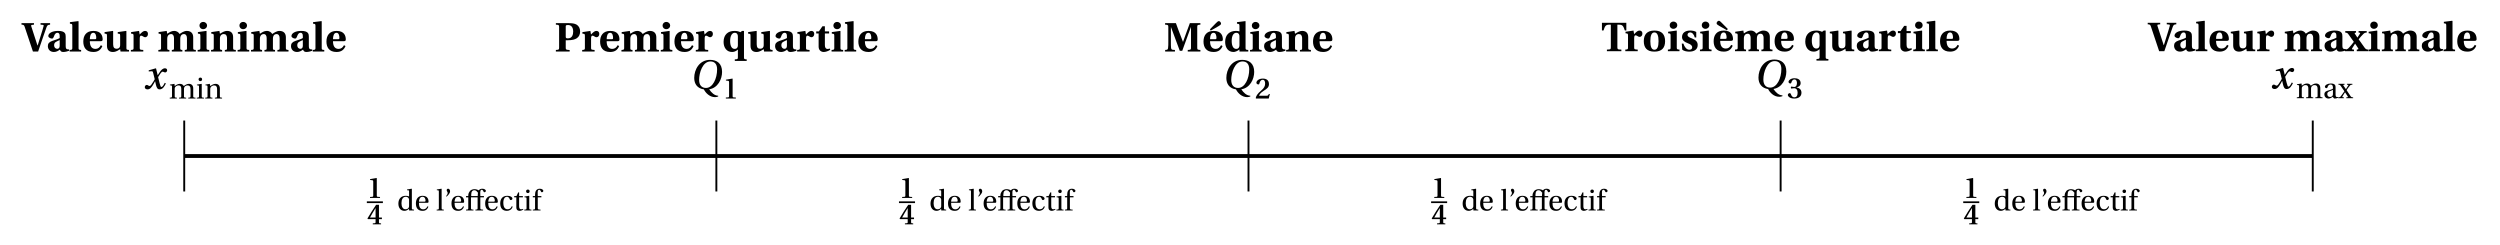 <svg xmlns="http://www.w3.org/2000/svg" xmlns:xlink="http://www.w3.org/1999/xlink" width="518.843pt" height="50.937pt" viewBox="0 0 518.843 50.937"><defs><path id="a" d="M-.094-5.578c.438.016.531.078.656.438L2.281 0h1.078L4.375-2.969c.312-.938.609-1.766.734-2.094.172-.406.25-.469.734-.516v-.312H3.859v.312l.484.047c.172.016.188.109.141.281-.078.281-.266.984-.531 1.781-.172.516-.531 1.766-.688 2.203h-.047L1.938-5.219c-.047-.188-.047-.297.156-.312L2.5-5.578v-.312H-.094Zm0 0"/><path id="b" d="M.406-1.141C.406-.5.812.094 1.672.094c.547 0 .922-.281 1.234-.484.109.266.25.484.672.484.438 0 .969-.141 1.25-.25L4.812-.438c-.109.016-.297 0-.422-.047-.109-.031-.281-.125-.281-.625v-1.969c0-.531-.062-1.203-1.578-1.203-1.25 0-2.031.5-2.031 1.062 0 .359.547.531.766.531.188 0 .281-.141.359-.344.234-.734.516-.859.766-.859.234 0 .469.141.469.641v.453c-.297.203-1 .406-1.547.594-.672.234-.906.578-.906 1.062m1.297-.141c0-.391.141-.594.406-.734.25-.156.547-.266.75-.359v1.234c-.016.453-.281.578-.516.578-.328 0-.641-.266-.641-.719m0 0"/><path id="c" d="M.203 0h2.391v-.328C2.109-.359 2.062-.391 2.062-.75v-5.516l-.078-.047-1.719.219v.312l.297.047c.141.031.203.094.203.438V-.75c0 .359-.062.391-.562.422Zm0 0"/><path id="d" d="M.328-2.078c0 1.156.516 2.172 2.094 2.172 1.016 0 1.562-.484 1.859-1.234l-.312-.172c-.25.484-.609.766-1.125.766-.859 0-1.156-.703-1.156-1.594h2.203c.312 0 .453-.094.453-.359 0-.703-.266-1.781-1.906-1.781-1.531 0-2.109 1-2.109 2.203M1.688-2.562c0-.609.156-1.328.719-1.328.516 0 .609.656.609 1.047 0 .25-.062.281-.266.281Zm0 0"/><path id="e" d="m.25-3.719.297.047C.688-3.656.75-3.594.75-3.25v2.078C.75-.188 1.359.094 1.969.094c.734 0 1.172-.391 1.516-.578L3.562 0h1.766v-.328c-.484-.031-.547-.062-.547-.422v-3.469l-.062-.062-1.734.25v.312l.312.047c.125.016.188.078.188.422v1.797c0 .141 0 .359-.062.484-.078.203-.297.391-.672.391-.453 0-.719-.25-.719-.922v-2.719l-.062-.062-1.719.25Zm0 0"/><path id="f" d="M.266 0h2.578v-.328C2.188-.359 2.109-.391 2.109-.75v-1.891c0-.438.078-.656.281-.656.141 0 .266.078.453.188.109.078.234.141.391.141.172 0 .344-.094.438-.219s.141-.297.141-.484c0-.375-.234-.609-.594-.609-.359 0-.625.234-1.125.75l-.125-.75-1.656.25v.312l.297.047c.141.016.219.078.219.422v2.5c0 .359-.062.391-.562.422Zm0 0"/><path id="g" d="M.266 0H2.562v-.328l-.172-.016c-.172-.016-.281-.047-.281-.328v-1.969c0-.734.422-.984.797-.984.406 0 .609.359.609.828v2.125c0 .281-.094.312-.281.328l-.172.016V0H5.25v-.328l-.172-.016c-.172-.016-.266-.047-.266-.328v-1.969c0-.734.375-.984.75-.984.422 0 .641.359.641.828v2.125c0 .281-.078.312-.266.328L5.75-.328V0h2.297v-.328C7.562-.359 7.5-.391 7.5-.75v-2.203c0-.797-.438-1.328-1.344-1.328-.578 0-1.125.406-1.484.641-.172-.297-.516-.641-1.141-.641-.562 0-.953.297-1.422.594L2-4.281l-1.688.25v.312l.297.047c.141.016.219.078.219.422v2.5c0 .359-.062.391-.562.422Zm0 0"/><path id="h" d="M.641-5.391c0 .406.297.75.766.75.484 0 .812-.344.812-.75s-.312-.75-.812-.75c-.469 0-.766.344-.766.75M.266 0h2.406v-.328c-.484-.031-.562-.062-.562-.422v-3.469l-.047-.062-1.75.25v.312l.297.047c.141.016.219.078.219.422v2.5c0 .359-.062.391-.562.422Zm0 0"/><path id="i" d="M.266 0H2.562v-.328l-.172-.016c-.172-.016-.281-.047-.281-.328v-2.031c0-.188.031-.375.094-.5.109-.219.328-.422.688-.422.438 0 .656.266.688.781v2.172c0 .281-.094.312-.281.328L3.125-.328V0h2.281v-.328c-.484-.031-.562-.062-.562-.422v-2.219c0-.797-.391-1.312-1.266-1.312-.5 0-.906.25-1.469.594L2-4.281l-1.688.25v.312l.297.047c.141.016.219.078.219.422v2.5c0 .359-.062.391-.562.422Zm0 0"/><path id="n" d="M.328 0H3.188v-.312c-.766-.047-.812-.078-.812-.516v-1.516h.5c.797 0 1.438-.156 1.812-.422.438-.312.672-.766.672-1.406 0-.672-.297-1.141-.719-1.406-.422-.25-.984-.312-1.672-.312H.328v.312C.938-5.547 1-5.5 1-5.062v4.234c0 .438-.062.469-.672.5ZM2.375-3.094V-5.188c0-.234.047-.312.484-.312.578 0 1.062.375 1.062 1.359 0 .641-.219 1.406-1.078 1.406-.328 0-.469-.031-.469-.359m0 0"/><path id="o" d="M.328-2c0 1.234.672 2.094 1.75 2.094.391 0 .766-.109 1.219-.5v1.625c0 .344-.078.391-.641.406v.328H5.125V1.625c-.5-.016-.562-.062-.562-.406v-5.5h-.391l-.359.266c-.297-.156-.719-.266-1.203-.266-.672 0-1.266.188-1.641.562C.594-3.359.328-2.812.328-2m1.359-.188c0-1.141.438-1.703.969-1.703.344 0 .516.188.594.453.047.109.047.266.047.422v1.719c0 .344-.125.75-.688.75-.547 0-.922-.547-.922-1.641m0 0"/><path id="p" d="M.312-3.75h.5V-1c0 .781.578 1.094 1.047 1.094.359 0 .891-.141 1.359-.453L3.141-.625c-.125.047-.297.094-.484.094-.328 0-.547-.25-.547-.797V-3.75h.875v-.422h-.875V-5.25h-.5l-.75 1.078H.312Zm0 0"/><path id="s" d="M.266 0h2.031v-.328l-.453-.031C1.609-.375 1.516-.516 1.484-.812c-.031-.312-.031-.641-.031-1.328v-2.906h.031l1.812 4.891h.516l1.781-4.891H5.625v4.219c0 .438-.062.469-.672.5V0h2.625v-.328c-.594-.031-.656-.062-.656-.5V-5.062c0-.438.062-.484.656-.516v-.312h-2.188c-.156.406-.453 1.234-.688 1.859l-.719 2h-.031l-1-2.609c-.141-.375-.344-.891-.453-1.25H.25v.312c.609.031.672.078.672.516v2.922c0 .688 0 1.031-.047 1.328-.016.297-.109.422-.297.453l-.312.031Zm0 0"/><path id="t" d="m1.656-4.609.172.266 1.562-.891c.312-.172.578-.344.578-.562s-.234-.516-.438-.516c-.172 0-.328.109-.641.438ZM.328-2.078c0 1.156.516 2.172 2.094 2.172 1.016 0 1.562-.484 1.859-1.234l-.312-.172c-.25.484-.609.766-1.125.766-.859 0-1.156-.703-1.156-1.594h2.203c.312 0 .453-.094.453-.359 0-.703-.266-1.781-1.906-1.781-1.531 0-2.109 1-2.109 2.203M1.688-2.562c0-.609.156-1.328.719-1.328.516 0 .609.656.609 1.047 0 .25-.062.281-.266.281Zm0 0"/><path id="u" d="M.328-2.016c0 1.25.656 2.109 1.734 2.109.312 0 .766-.156 1.234-.516V0H5.125v-.328c-.5-.031-.562-.062-.562-.422v-5.516l-.047-.047-1.734.219v.312l.297.047c.141.031.219.094.219.438v1.125c-.203-.078-.438-.109-.734-.109-.625 0-1.203.188-1.594.562-.391.359-.641.938-.641 1.703M1.688-2.188c0-1.25.469-1.703.953-1.703.328 0 .5.172.578.344.078.125.078.312.078.5v1.75c0 .344-.141.75-.672.75-.562 0-.938-.547-.938-1.641m0 0"/><path id="w" d="M.172-4.297H.5C.781-5.141.891-5.5 1.672-5.5h.344v4.688c0 .312-.062.438-.328.453l-.484.031V0h3v-.328l-.484-.031C3.453-.375 3.375-.5 3.375-.812V-5.5h.359c.781 0 .891.359 1.188 1.203h.312v-1.594H.172Zm0 0"/><path id="x" d="M.328-2.078c0 1.359.656 2.172 2.203 2.172 1.562 0 2.219-.812 2.219-2.172s-.656-2.203-2.219-2.203c-1.547 0-2.203.844-2.203 2.203m1.359 0c0-1.141.25-1.812.844-1.812.609 0 .859.672.859 1.812 0 1.141-.25 1.781-.859 1.781-.594 0-.844-.641-.844-1.781m0 0"/><path id="y" d="M.375-1.578.469-.312c.328.297.969.406 1.453.406 1.047 0 1.75-.453 1.75-1.375 0-.734-.469-1.078-1.25-1.391-.5-.172-.859-.375-.859-.719 0-.266.188-.5.547-.5.422 0 .797.406.953 1.047h.312v-1.141c-.344-.219-.828-.297-1.266-.297-1.047 0-1.688.5-1.688 1.359 0 .625.5 1.016 1.25 1.297.438.156.859.406.859.812 0 .328-.219.516-.594.516C1.375-.297.922-.875.703-1.578Zm0 0"/><path id="z" d="M.328-2.078c0 1.156.516 2.172 2.094 2.172 1.016 0 1.562-.484 1.859-1.234l-.312-.172c-.25.484-.609.766-1.125.766-.859 0-1.156-.703-1.156-1.594h2.203c.312 0 .453-.094.453-.359 0-.703-.266-1.781-1.906-1.781-1.531 0-2.109 1-2.109 2.203M1.688-2.562c0-.609.156-1.328.719-1.328.516 0 .609.656.609 1.047 0 .25-.062.281-.266.281Zm-.75-3.234c0 .219.281.391.578.562l1.562.891.188-.266-1.25-1.266c-.312-.328-.453-.438-.625-.438-.203 0-.453.297-.453.516m0 0"/><path id="B" d="M-.078 0h1.875v-.328L1.5-.359C1.375-.375 1.344-.469 1.438-.625l.578-.922h.031l.625.953c.094.156.016.219-.125.234L2.375-.328V0h2.359v-.328c-.359-.031-.516-.094-.75-.422-.406-.547-.812-1.125-1.219-1.719.328-.438.656-.766.953-1.078.203-.203.375-.312.719-.312v-.312H2.75v.312l.234.031c.109.016.141.094.031.234l-.5.766H2.5l-.531-.812c-.062-.078-.062-.156.047-.172l.203-.047v-.312H-.016v.312c.375.047.469.094.641.328C.984-3.062 1.344-2.5 1.766-1.938 1.438-1.516 1.125-1.109.781-.75c-.266.312-.422.375-.859.422Zm0 0"/><path id="j" d="M.297-.359c0 .25.203.453.578.453.562 0 .891-.531 1.234-1.109l.312-.562h.031l.141.656C2.75-.266 2.922.094 3.375.094c.672 0 1.031-.672 1.297-1.234l-.234-.125c-.203.406-.453.859-.688.859-.156 0-.219-.172-.391-.828L3.062-2.453c.297-.5.688-1.125.922-1.125.25 0 .297.156.562.156.188 0 .391-.203.391-.453 0-.281-.219-.406-.453-.406-.438 0-.812.359-1.109.844l-.391.578h-.016l-.328-1.375-.047-.047-1.484.422.016.234.625-.047c.156 0 .219.062.297.391l.312 1.266-.234.422c-.328.562-.625.984-.812.984-.266 0-.344-.219-.609-.219-.234 0-.406.234-.406.469m0 0"/><path id="q" d="M.594-2.281c0 1.25.656 2.188 2 2.375.359.719 1.188 1.609 2.312 1.609.234 0 .516-.047.672-.141l-.016-.156C4.781 1.391 4.141.75 3.703.078 5.5-.203 6.375-2.016 6.375-3.531c0-1.75-1.062-2.5-2.484-2.5-2.219 0-3.297 2-3.297 3.75m1.016.406c0-1.5.734-3.828 2.344-3.828.891 0 1.391.562 1.391 1.641 0 1.891-.891 3.859-2.312 3.859-.875 0-1.422-.562-1.422-1.672m0 0"/><path id="k" d="M.188 0h1.484v-.172c-.438-.031-.453-.047-.453-.359v-1.422c0-.156 0-.234.047-.328.125-.234.391-.438.719-.438.531 0 .594.375.594.75v1.438c0 .312-.016.328-.469.359V0h1.484v-.172c-.438-.031-.453-.047-.453-.359v-1.422c0-.156.016-.234.047-.328.094-.25.344-.438.688-.438.391 0 .625.203.625.75v1.438c0 .312-.031.328-.469.359V0h1.5v-.172c-.438-.031-.469-.047-.469-.359v-1.547c0-.625-.328-.969-.906-.969-.5 0-.844.328-1.062.453-.156-.281-.391-.453-.812-.453-.469 0-.844.297-1.062.453l-.047-.453-.953.156V-2.75l.234.031c.156.031.203.047.203.281v1.906c0 .312-.016.328-.469.359Zm0 0"/><path id="l" d="M.562-3.984c0 .219.156.375.375.375s.359-.156.359-.375-.141-.359-.359-.359-.375.141-.375.359M.188 0h1.484v-.172c-.438-.031-.453-.047-.453-.359v-2.484l-.047-.031-.953.156V-2.75l.234.031c.156.031.203.047.203.281v1.906c0 .312-.016.328-.469.359Zm0 0"/><path id="m" d="M.188 0h1.484v-.172c-.438-.031-.453-.047-.453-.359v-1.422c0-.156.016-.234.062-.328.125-.234.406-.438.719-.438.422 0 .641.219.641.75v1.438c0 .312-.016.328-.453.359V0h1.484v-.172c-.438-.031-.453-.047-.453-.359v-1.547c0-.625-.344-.969-.891-.969-.453 0-.734.219-1.109.453L1.125-3.047l-.906.156V-2.75l.234.031c.156.031.203.047.203.281v1.906c0 .312-.016.328-.469.359Zm0 0"/><path id="C" d="M.297-.797c0 .453.312.875.875.875.359 0 .703-.234.906-.375.078.234.188.375.406.375S2.969 0 3.203-.109L3.156-.25c-.078.016-.219.031-.312 0C2.734-.281 2.625-.391 2.625-.766V-2.25c0-.344-.062-.797-.984-.797-.688 0-1.234.344-1.234.688 0 .188.234.281.344.281.125 0 .156-.062.188-.172.141-.453.391-.594.641-.594.234 0 .5.125.5.609v.25c-.156.156-.734.312-1.219.469-.438.141-.562.438-.562.719M.906-.875c0-.281.141-.438.484-.562.234-.094.562-.203.688-.297v.875c0 .484-.375.609-.609.609-.375 0-.562-.266-.562-.625m0 0"/><path id="D" d="M0 0h1.172v-.172l-.25-.031C.828-.219.828-.297.875-.359c.141-.25.328-.547.531-.859h.016l.547.844c.062.109.047.156-.047.172l-.25.031V0h1.422v-.172c-.266-.016-.375-.031-.531-.25C2.297-.828 2-1.25 1.734-1.672c.203-.312.438-.625.672-.906.156-.188.234-.203.531-.219v-.188h-1.125v.188l.234.016c.094.016.078.078.031.141a18.75 18.75 0 0 1-.484.766l-.516-.75c-.047-.078-.031-.156.062-.156l.172-.016v-.188H.047v.188c.25.016.297.016.453.219.25.359.516.75.781 1.141-.234.328-.469.672-.719 1-.156.219-.297.25-.562.266Zm0 0"/><path id="r" d="M.656 0h2.078v-.203l-.469-.031C2.125-.25 2.062-.297 2.062-.516v-3.578l-.047-.047-1.344.234v.172l.484.062c.125.031.172.078.172.266v2.891c0 .219-.062.266-.203.281l-.469.031Zm0 0"/><path id="v" d="M.188-.078.266 0h2.625L3.125-.922l-.203-.031c-.141.328-.25.375-.5.375H.875c.094-.281.375-.672 1-1.047.641-.406 1.062-.703 1.062-1.359 0-.859-.578-1.156-1.281-1.156-.812 0-1.328.453-1.328.875 0 .234.266.344.422.344.109 0 .172-.062.203-.203.094-.438.328-.766.672-.766.391 0 .516.344.516.781 0 .531-.219.953-.812 1.453C.531-.984.266-.531.188-.078m0 0"/><path id="A" d="M.188-.672c0 .25.359.75 1.328.75.922 0 1.5-.438 1.5-1.219 0-.844-.734-1.047-1.016-1.078V-2.25c.328-.062.844-.281.844-.875 0-.75-.625-1.016-1.266-1.016-.766 0-1.25.422-1.25.766 0 .219.266.328.375.328s.156-.047.203-.156c.125-.438.328-.688.641-.688.438 0 .531.438.531.734 0 .297-.078.828-.578.828-.266 0-.453-.078-.547-.078-.109 0-.141.078-.141.203S.844-2 .953-2c.094 0 .281-.062.547-.062.422 0 .719.312.719.938 0 .672-.281.953-.688.953-.344 0-.578-.25-.719-.688-.047-.125-.109-.188-.219-.188-.172 0-.406.141-.406.375m0 0"/><path id="E" d="m.125-1.219.094.141H1.812v.625c0 .172-.062.203-.188.219l-.391.031V0h1.719v-.203l-.281-.016c-.125-.031-.156-.062-.156-.234v-.625H3.125v-.344h-.609V-4.062h-.594C1.312-3.172.672-2.156.125-1.219m.531-.203c.328-.609.734-1.281 1.156-1.969v1.969Zm0 0"/><path id="F" d="M.297-1.422c0 .891.469 1.5 1.281 1.5.328 0 .609-.156.938-.422v.297L2.562 0h.984v-.172c-.438-.031-.453-.047-.453-.359v-3.938l-.047-.047-.953.156v.156l.234.016c.156.016.188.047.188.281v1C2.344-3 2.125-3.047 1.844-3.047c-.5 0-.875.156-1.125.422-.266.266-.422.672-.422 1.203M.938-1.5c0-.797.281-1.344.906-1.344.281 0 .516.141.625.391.047.094.047.188.047.344v1.078c0 .125 0 .234-.031.344-.125.312-.391.438-.719.438C1.219-.25.938-.797.938-1.5m0 0"/><path id="G" d="M.297-1.469C.297-.5.719.078 1.703.078c.672 0 1.016-.375 1.188-.859L2.703-.875c-.172.344-.406.641-.875.641-.766 0-.906-.734-.891-1.359h1.75c.125 0 .234-.031.234-.234 0-.359-.109-1.219-1.234-1.219-.938 0-1.391.672-1.391 1.578m.641-.359c0-.25.094-1.016.719-1.016.562 0 .641.578.641.812 0 .125-.047.203-.219.203Zm0 0"/><path id="H" d="M.125 0h1.484v-.172c-.438-.031-.453-.047-.453-.359v-3.938l-.047-.047-.953.156v.156L.375-4.188c.156.016.203.047.203.281v3.375c0 .312-.016.328-.453.359Zm0 0"/><path id="I" d="m.438-2.969.109.094c.297-.281.719-.688.719-1.109 0-.344-.203-.531-.406-.531-.188 0-.297.141-.297.297 0 .219.203.344.203.578 0 .219-.141.453-.328.672m0 0"/><path id="J" d="M.188-2.734h.469v2.203c0 .312-.016.328-.469.359V0h1.547v-.172C1.25-.203 1.219-.219 1.219-.531v-2.203h1.375v2.203c0 .312-.016.328-.453.359V0h1.594v-.172c-.547-.031-.578-.047-.578-.359v-2.203h.75v-.25h-.75l-.016-.672c-.016-.578.188-.641.281-.641.141 0 .266.047.422.406.031.062.062.109.156.109.125 0 .312-.109.312-.281 0-.203-.266-.453-.75-.453-.312 0-.594.141-.734.344-.219-.141-.578-.25-.891-.25-.328 0-.781.156-.938.391-.141.203-.344.484-.344.891v.156H.188Zm2.484-.969c-.031.141-.047.312-.047.5v.219H1.266v-.297c0-.688.312-.922.594-.922.312 0 .484.109.703.406.031.031.062.078.109.094m0 0"/><path id="K" d="M.297-1.469c0 1.016.5 1.547 1.406 1.547.438 0 1-.234 1.172-.875l-.172-.094c-.188.438-.438.641-.875.641C1.094-.25.938-1 .938-1.578c0-.906.344-1.266.766-1.266.281 0 .453.203.578.531.047.094.078.156.203.156.109 0 .344-.078.344-.312 0-.281-.391-.578-1.062-.578-1.094 0-1.469.781-1.469 1.578m0 0"/><path id="L" d="M.188-2.734H.625V-.625c0 .625.469.703.672.703.312 0 .609-.156.781-.266l-.047-.141C1.875-.266 1.75-.25 1.594-.25c-.203 0-.391-.141-.391-.609v-1.875h.781v-.25h-.781V-3.75h-.188l-.359.766H.188Zm0 0"/><path id="M" d="M.562-3.984c0 .219.156.375.375.375s.359-.156.359-.375-.141-.359-.359-.359-.375.141-.375.359M.188 0h1.484v-.172c-.438-.031-.453-.047-.453-.359v-2.484l-.047-.031-.953.156V-2.75l.234.031c.156.031.203.047.203.281v1.906c0 .312-.016.328-.469.359Zm0 0"/><path id="N" d="M.188-2.734h.469v2.203c0 .312-.016.328-.469.359V0h1.609v-.172c-.562-.031-.578-.047-.578-.359v-2.203h.75v-.25h-.75l-.016-.672c-.031-.578.188-.641.281-.641.141 0 .266.047.422.406.031.062.078.109.156.109.125 0 .312-.109.312-.281 0-.203-.266-.453-.75-.453-.344 0-.609.156-.766.391-.141.219-.203.531-.203.922v.219H.188Zm0 0"/></defs><path fill="none" stroke="#000" stroke-miterlimit="10" stroke-width=".796" d="M38.234 32.379H479.985"/><path fill="none" stroke="#000" stroke-miterlimit="10" stroke-width=".398" d="M38.234 39.738V25.016"/><use xlink:href="#a" x="4.554" y="10.695"/><use xlink:href="#b" x="9.525" y="10.695"/><use xlink:href="#c" x="14.242" y="10.695"/><use xlink:href="#d" x="16.959" y="10.695"/><use xlink:href="#e" x="21.45" y="10.695"/><use xlink:href="#f" x="26.892" y="10.695"/><use xlink:href="#g" x="32.596" y="10.695"/><use xlink:href="#h" x="40.755" y="10.695"/><use xlink:href="#i" x="43.535" y="10.695"/><use xlink:href="#h" x="49.049" y="10.695"/><use xlink:href="#g" x="51.829" y="10.695"/><use xlink:href="#b" x="59.987" y="10.695"/><use xlink:href="#c" x="64.705" y="10.695"/><use xlink:href="#d" x="67.421" y="10.695"/><use xlink:href="#j" x="29.752" y="18.455"/><use xlink:href="#k" x="35.04" y="20.447"/><use xlink:href="#l" x="40.648" y="20.447"/><use xlink:href="#m" x="42.413" y="20.447"/><path fill="none" stroke="#000" stroke-miterlimit="10" stroke-width=".398" d="M148.672 39.738V25.016"/><use xlink:href="#n" x="115.035" y="10.695"/><use xlink:href="#f" x="120.559" y="10.695"/><use xlink:href="#d" x="124.217" y="10.695"/><use xlink:href="#g" x="128.708" y="10.695"/><use xlink:href="#h" x="136.866" y="10.695"/><use xlink:href="#d" x="139.646" y="10.695"/><use xlink:href="#f" x="144.137" y="10.695"/><use xlink:href="#o" x="149.842" y="10.695"/><use xlink:href="#e" x="155.012" y="10.695"/><use xlink:href="#b" x="160.454" y="10.695"/><use xlink:href="#f" x="165.172" y="10.695"/><use xlink:href="#p" x="169.083" y="10.695"/><use xlink:href="#h" x="172.316" y="10.695"/><use xlink:href="#c" x="175.096" y="10.695"/><use xlink:href="#d" x="177.812" y="10.695"/><use xlink:href="#q" x="143.482" y="18.455"/><use xlink:href="#r" x="149.983" y="20.447"/><path fill="none" stroke="#000" stroke-miterlimit="10" stroke-width=".398" d="M259.109 39.738V25.016"/><use xlink:href="#s" x="241.549" y="10.695"/><use xlink:href="#t" x="249.444" y="10.695"/><use xlink:href="#u" x="253.936" y="10.695"/><use xlink:href="#h" x="259.16" y="10.695"/><use xlink:href="#b" x="261.94" y="10.695"/><use xlink:href="#i" x="266.658" y="10.695"/><use xlink:href="#d" x="272.172" y="10.695"/><use xlink:href="#q" x="253.917" y="18.455"/><use xlink:href="#v" x="260.419" y="20.447"/><path fill="none" stroke="#000" stroke-miterlimit="10" stroke-width=".398" d="M369.547 39.738V25.016"/><use xlink:href="#w" x="332.29" y="10.622"/><use xlink:href="#f" x="337.044" y="10.622"/><use xlink:href="#x" x="340.82" y="10.622"/><use xlink:href="#h" x="345.882" y="10.622"/><use xlink:href="#y" x="348.661" y="10.622"/><use xlink:href="#h" x="352.537" y="10.622"/><use xlink:href="#z" x="355.317" y="10.622"/><use xlink:href="#g" x="359.808" y="10.622"/><use xlink:href="#d" x="367.966" y="10.622"/><use xlink:href="#o" x="374.332" y="10.622"/><use xlink:href="#e" x="379.502" y="10.622"/><use xlink:href="#b" x="384.944" y="10.622"/><use xlink:href="#f" x="389.662" y="10.622"/><use xlink:href="#p" x="393.573" y="10.622"/><use xlink:href="#h" x="396.806" y="10.622"/><use xlink:href="#c" x="399.586" y="10.622"/><use xlink:href="#d" x="402.302" y="10.622"/><use xlink:href="#q" x="364.354" y="18.384"/><use xlink:href="#A" x="370.855" y="20.376"/><path fill="none" stroke="#000" stroke-miterlimit="10" stroke-width=".398" d="M479.985 39.738V25.016"/><use xlink:href="#a" x="445.823" y="10.622"/><use xlink:href="#b" x="450.794" y="10.622"/><use xlink:href="#c" x="455.512" y="10.622"/><use xlink:href="#d" x="458.228" y="10.622"/><use xlink:href="#e" x="462.719" y="10.622"/><use xlink:href="#f" x="468.161" y="10.622"/><use xlink:href="#g" x="473.866" y="10.622"/><use xlink:href="#b" x="482.024" y="10.622"/><use xlink:href="#B" x="486.742" y="10.622"/><use xlink:href="#h" x="491.269" y="10.622"/><use xlink:href="#g" x="494.049" y="10.622"/><use xlink:href="#b" x="502.207" y="10.622"/><use xlink:href="#c" x="506.925" y="10.622"/><use xlink:href="#d" x="509.641" y="10.622"/><use xlink:href="#j" x="471.196" y="18.384"/><use xlink:href="#k" x="476.485" y="20.376"/><use xlink:href="#C" x="482.092" y="20.376"/><use xlink:href="#D" x="485.268" y="20.376"/><use xlink:href="#r" x="76.134" y="41.082"/><path fill="none" stroke="#000" stroke-miterlimit="10" stroke-width=".356" d="M76.133 41.969h3.332"/><use xlink:href="#E" x="76.134" y="46.563"/><use xlink:href="#F" x="82.382" y="43.681"/><use xlink:href="#G" x="86.017" y="43.681"/><use xlink:href="#H" x="90.499" y="43.681"/><use xlink:href="#I" x="92.142" y="43.681"/><use xlink:href="#G" x="93.403" y="43.681"/><use xlink:href="#J" x="96.527" y="43.681"/><use xlink:href="#G" x="100.394" y="43.681"/><use xlink:href="#K" x="103.518" y="43.681"/><use xlink:href="#L" x="106.532" y="43.681"/><use xlink:href="#M" x="108.621" y="43.681"/><use xlink:href="#N" x="110.387" y="43.681"/><use xlink:href="#r" x="186.57" y="41.082"/><path fill="none" stroke="#000" stroke-miterlimit="10" stroke-width=".356" d="M186.57 41.969h3.332"/><use xlink:href="#E" x="186.57" y="46.563"/><use xlink:href="#F" x="192.818" y="43.681"/><use xlink:href="#G" x="196.453" y="43.681"/><use xlink:href="#H" x="200.935" y="43.681"/><use xlink:href="#I" x="202.578" y="43.681"/><use xlink:href="#G" x="203.839" y="43.681"/><use xlink:href="#J" x="206.963" y="43.681"/><use xlink:href="#G" x="210.831" y="43.681"/><use xlink:href="#K" x="213.955" y="43.681"/><use xlink:href="#L" x="216.969" y="43.681"/><use xlink:href="#M" x="219.058" y="43.681"/><use xlink:href="#N" x="220.823" y="43.681"/><use xlink:href="#r" x="297.007" y="41.082"/><path fill="none" stroke="#000" stroke-miterlimit="10" stroke-width=".356" d="M297.008 41.969h3.328"/><use xlink:href="#E" x="297.007" y="46.563"/><use xlink:href="#F" x="303.255" y="43.681"/><use xlink:href="#G" x="306.89" y="43.681"/><use xlink:href="#H" x="311.372" y="43.681"/><use xlink:href="#I" x="313.014" y="43.681"/><use xlink:href="#G" x="314.276" y="43.681"/><use xlink:href="#J" x="317.4" y="43.681"/><use xlink:href="#G" x="321.267" y="43.681"/><use xlink:href="#K" x="324.391" y="43.681"/><use xlink:href="#L" x="327.405" y="43.681"/><use xlink:href="#M" x="329.494" y="43.681"/><use xlink:href="#N" x="331.26" y="43.681"/><use xlink:href="#r" x="407.443" y="41.082"/><path fill="none" stroke="#000" stroke-miterlimit="10" stroke-width=".356" d="M407.441 41.969h3.332"/><use xlink:href="#E" x="407.443" y="46.563"/><use xlink:href="#F" x="413.69" y="43.681"/><use xlink:href="#G" x="417.325" y="43.681"/><use xlink:href="#H" x="421.813" y="43.681"/><use xlink:href="#I" x="423.456" y="43.681"/><use xlink:href="#G" x="424.717" y="43.681"/><use xlink:href="#J" x="427.841" y="43.681"/><use xlink:href="#G" x="431.709" y="43.681"/><use xlink:href="#K" x="434.833" y="43.681"/><use xlink:href="#L" x="437.847" y="43.681"/><use xlink:href="#M" x="439.936" y="43.681"/><use xlink:href="#N" x="441.701" y="43.681"/></svg>
